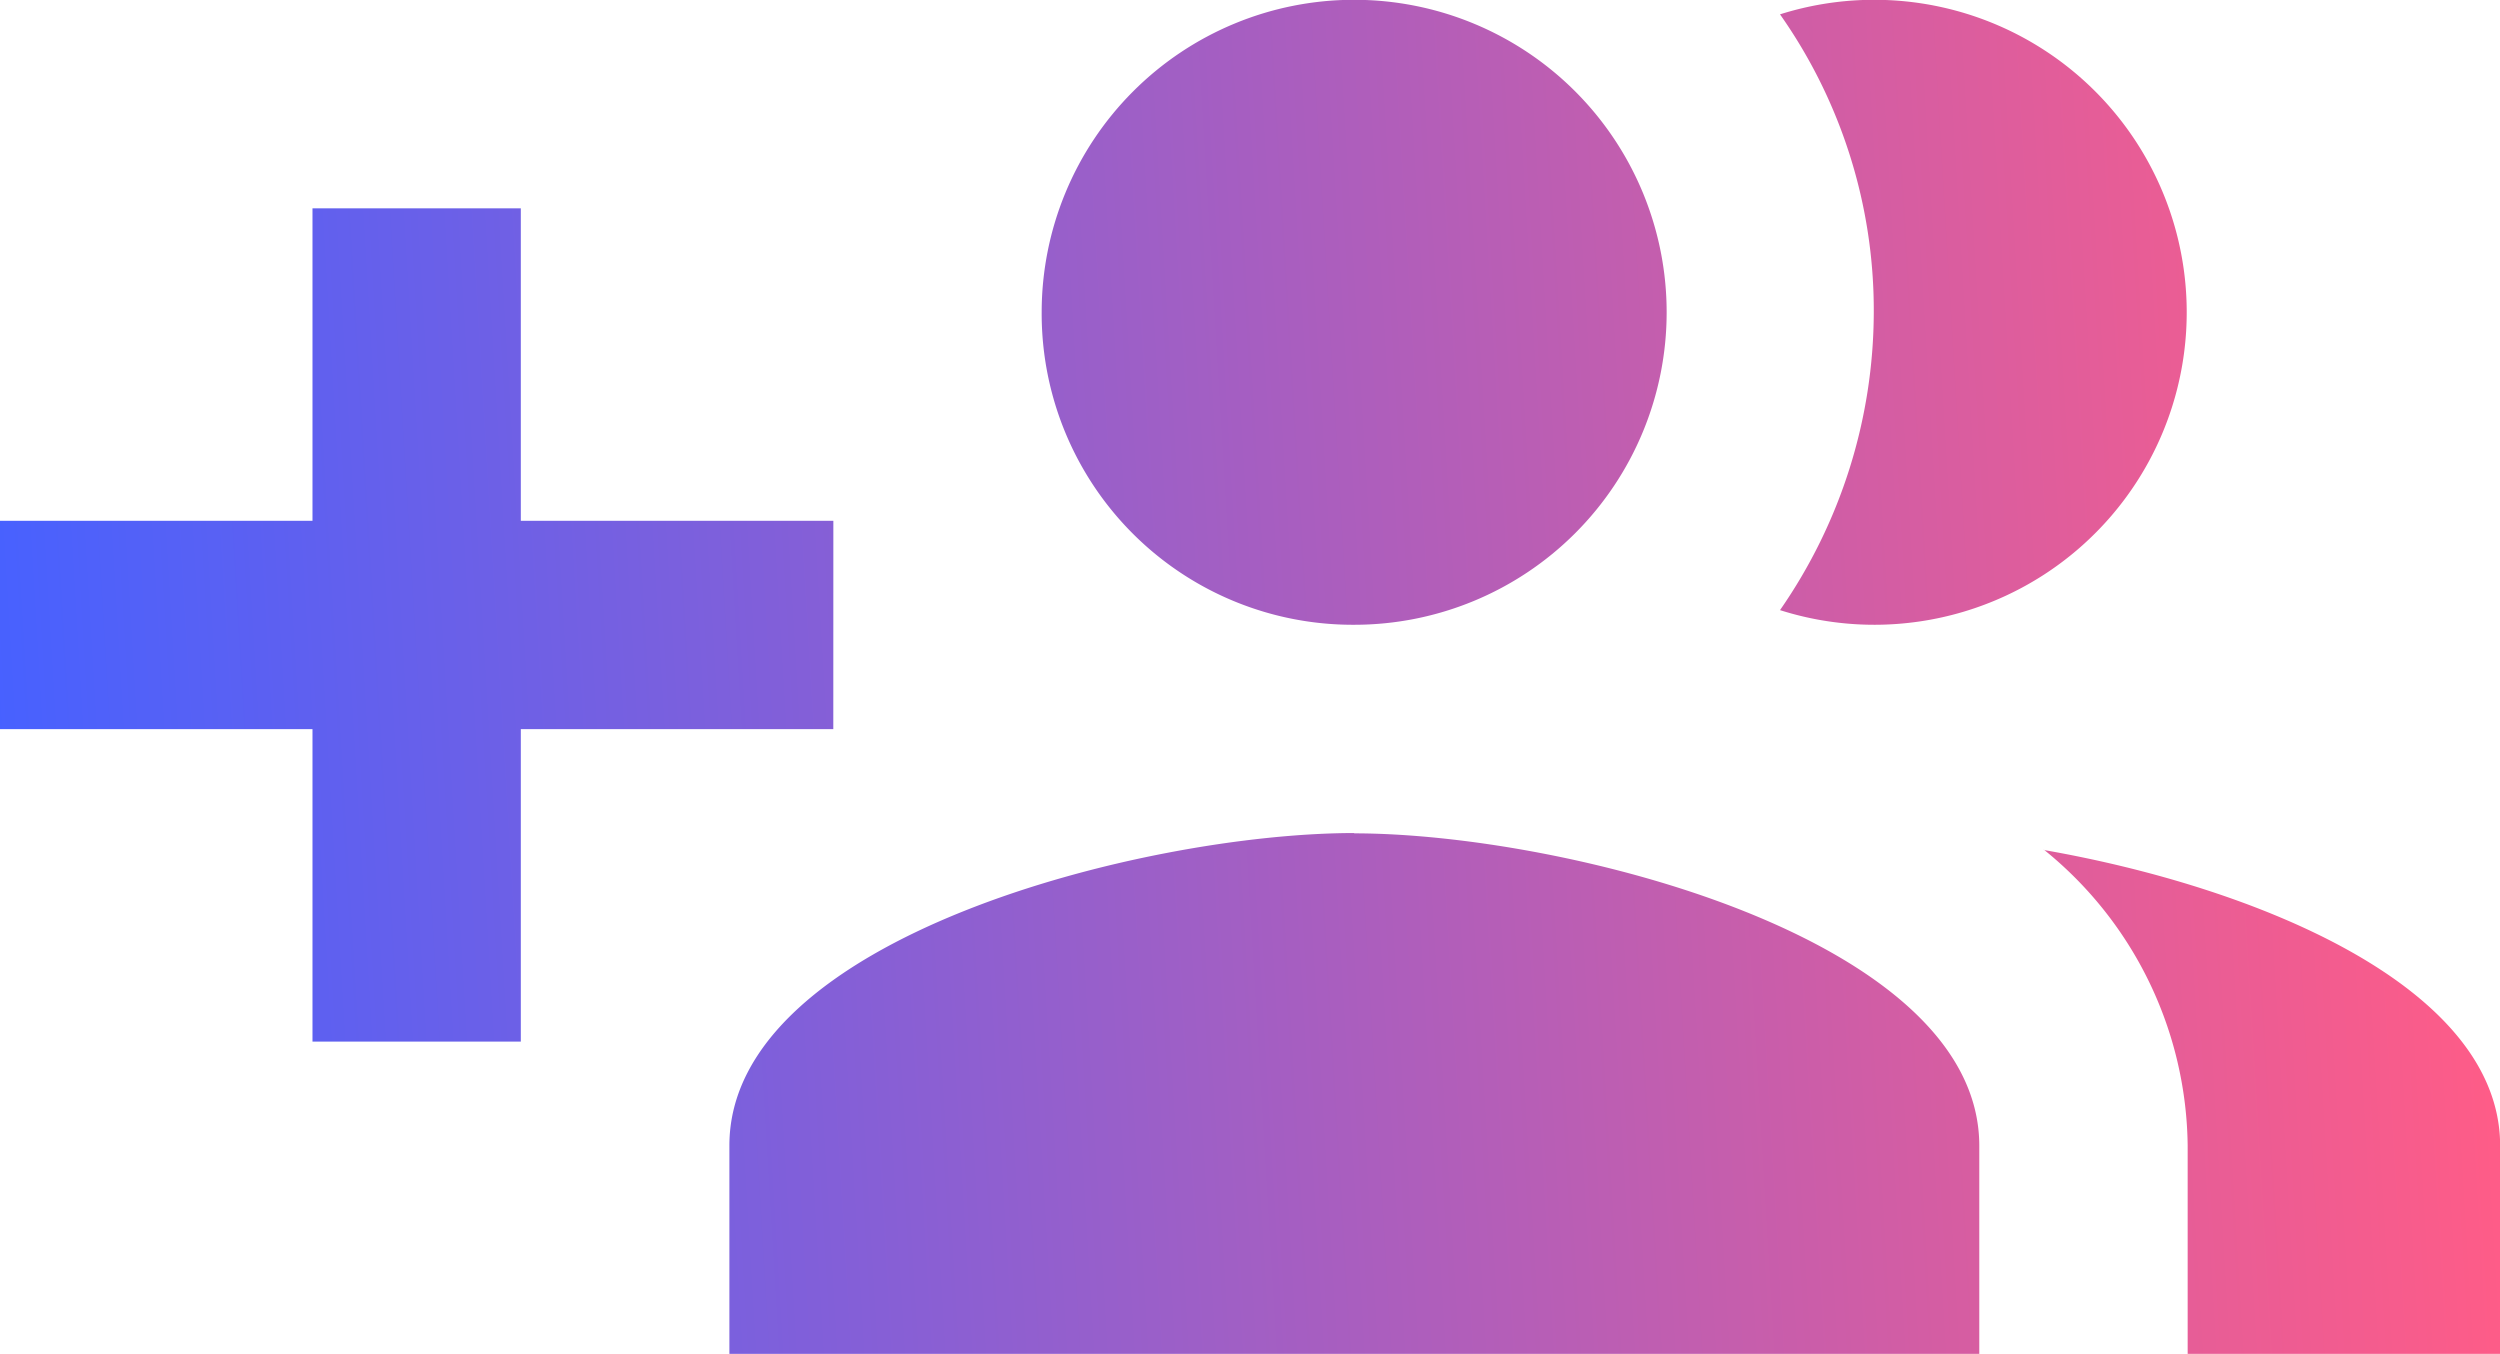 <svg xmlns="http://www.w3.org/2000/svg" xmlns:xlink="http://www.w3.org/1999/xlink" width="50.018" height="27.093" viewBox="0 0 50.018 27.093"><defs><style>.a{fill:url(#a);}</style><linearGradient id="a" x1="1" y1="0.868" x2="0.014" y2="0.9" gradientUnits="objectBoundingBox"><stop offset="0" stop-color="#ff5c87"/><stop offset="1" stop-color="#4761ff"/></linearGradient></defs><path class="a" d="M16.673,15.42H10.42V9.168H6.252V15.42H0v4.168H6.252v6.252H10.42V19.588h6.252ZM37.513,17.5a6.252,6.252,0,1,0-1.9-12.213,10.283,10.283,0,0,1,1.876,5.96,10.486,10.486,0,0,1-1.876,5.96A6.231,6.231,0,0,0,37.513,17.5Zm-10.42,0a6.252,6.252,0,1,0-6.252-6.252A6.226,6.226,0,0,0,27.093,17.5Zm13.8,4.5a7.711,7.711,0,0,1,2.876,5.919v4.168h6.252V27.925C50.018,24.715,45.078,22.735,40.889,22.006Zm-13.8-.333c-4.168,0-12.5,2.084-12.5,6.252v4.168H39.6V27.925C39.6,23.757,31.261,21.673,27.093,21.673Z" transform="translate(0 -5)"/></svg>